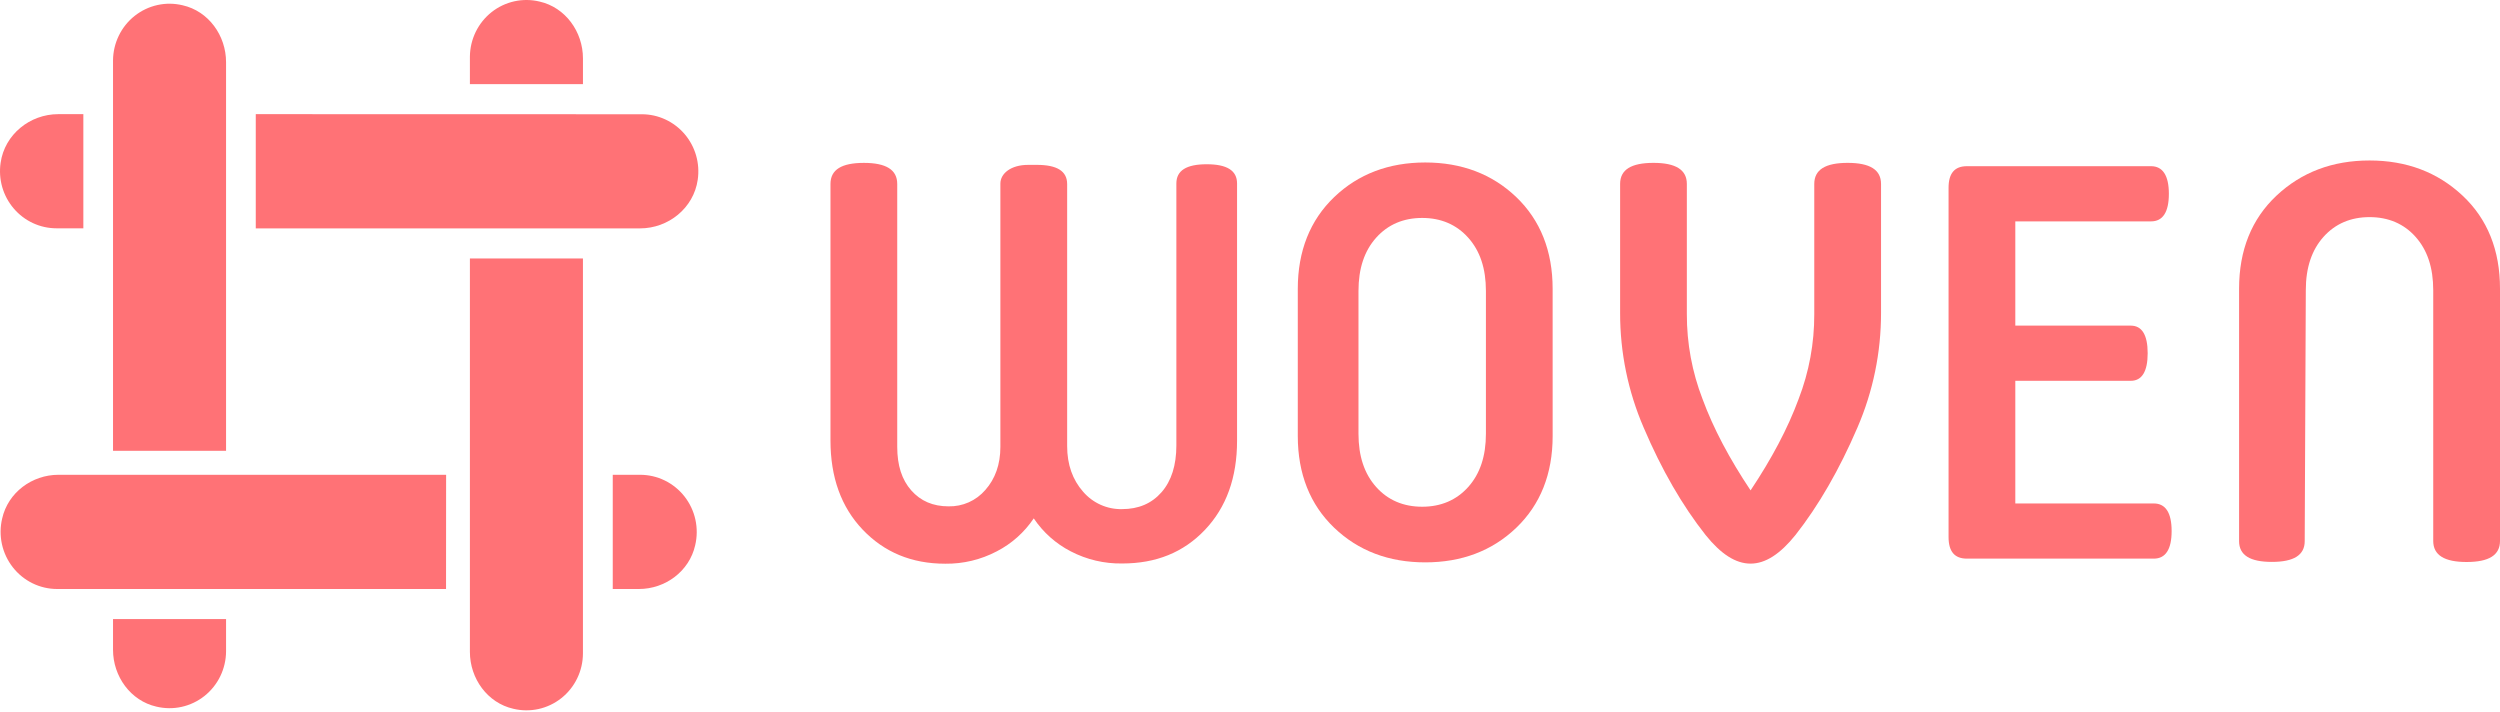 <svg width="130" height="37" viewBox="0 0 130 37" fill="none" xmlns="http://www.w3.org/2000/svg"><path d="M53.914 8.573C54.966 8.573 55.492 8.897 55.492 9.572V23.195C55.492 24.161 55.777 24.951 56.32 25.567C56.571 25.859 56.882 26.092 57.233 26.249C57.583 26.406 57.963 26.483 58.346 26.474C59.203 26.474 59.888 26.182 60.4 25.596C60.914 25.01 61.171 24.191 61.171 23.163V9.54C61.171 8.866 61.697 8.541 62.749 8.541C63.801 8.541 64.327 8.866 64.327 9.54V22.92C64.327 24.837 63.769 26.382 62.654 27.556C61.538 28.728 60.115 29.301 58.359 29.301C57.428 29.317 56.508 29.101 55.681 28.671C54.905 28.273 54.242 27.682 53.755 26.955C53.267 27.682 52.604 28.273 51.829 28.671C51.003 29.105 50.084 29.325 49.154 29.313C47.397 29.313 45.974 28.712 44.858 27.54C43.742 26.367 43.185 24.821 43.185 22.904V9.564C43.185 8.822 43.764 8.47 44.921 8.47C46.077 8.47 46.656 8.826 46.656 9.564V23.232C46.656 24.205 46.897 24.947 47.385 25.5C47.872 26.053 48.516 26.33 49.324 26.33C49.685 26.338 50.044 26.267 50.375 26.12C50.706 25.973 51 25.753 51.238 25.478C51.751 24.898 52.02 24.151 52.02 23.238V9.547C52.02 9.018 52.574 8.574 53.453 8.574L53.914 8.573Z" fill="#FF7276"></path><path d="M80.738 22.673C80.738 24.644 80.099 26.243 78.846 27.444C77.593 28.645 76.005 29.243 74.112 29.243C72.218 29.243 70.632 28.643 69.379 27.444C68.126 26.245 67.485 24.646 67.485 22.673V15.019C67.485 13.048 68.126 11.449 69.379 10.248C70.632 9.048 72.224 8.449 74.112 8.449C75.999 8.449 77.593 9.049 78.845 10.248C80.097 11.447 80.737 13.046 80.737 15.019L80.738 22.673ZM77.268 15.132C77.268 13.96 76.962 13.047 76.348 12.361C75.734 11.675 74.929 11.333 73.954 11.333C72.979 11.333 72.172 11.676 71.56 12.361C70.947 13.046 70.641 13.96 70.641 15.132V22.552C70.641 23.723 70.947 24.637 71.56 25.323C72.172 26.009 72.98 26.35 73.954 26.35C74.928 26.35 75.735 26.007 76.348 25.323C76.961 24.638 77.268 23.723 77.268 22.552V15.132Z" fill="#FF7276"></path><path d="M88.692 27.822C87.488 26.3 86.405 24.429 85.471 22.235C84.659 20.355 84.242 18.326 84.246 16.275V9.564C84.246 8.822 84.823 8.469 85.98 8.469C87.137 8.469 87.716 8.826 87.716 9.564V16.339C87.712 17.847 87.988 19.343 88.531 20.747C89.092 22.274 89.934 23.858 91.03 25.5C92.125 23.858 92.968 22.274 93.529 20.747C94.071 19.343 94.347 17.847 94.342 16.339V9.564C94.342 8.822 94.921 8.469 96.078 8.469C97.235 8.469 97.814 8.826 97.814 9.564V16.27C97.817 18.321 97.4 20.35 96.588 22.23C95.647 24.42 94.564 26.295 93.367 27.817C92.569 28.811 91.802 29.308 91.03 29.308C90.257 29.308 89.49 28.816 88.692 27.822Z" fill="#FF7276"></path><path d="M102.279 29.049C101.643 29.049 101.325 28.684 101.325 27.924V9.767C101.325 9.008 101.643 8.642 102.279 8.642H111.855C112.457 8.642 112.781 9.12 112.781 10.078C112.781 11.035 112.462 11.512 111.855 11.512H104.796V16.933H110.802C111.377 16.933 111.679 17.411 111.679 18.367C111.679 19.323 111.377 19.802 110.802 19.802H104.796V26.18H111.998C112.606 26.18 112.925 26.658 112.925 27.615C112.925 28.573 112.606 29.049 111.998 29.049H102.279Z" fill="#FF7276"></path><path d="M119.845 28.139C119.845 28.868 119.276 29.219 118.137 29.219C116.999 29.219 116.432 28.868 116.432 28.139V15.012C116.432 13.011 117.082 11.387 118.382 10.169C119.682 8.952 121.293 8.345 123.216 8.345C125.138 8.345 126.749 8.953 128.05 10.169C129.351 11.386 130 13.013 130 15.012V28.129C130 28.871 129.421 29.224 128.264 29.224C127.107 29.224 126.528 28.867 126.528 28.129V15.088C126.528 13.917 126.222 13.003 125.61 12.317C124.999 11.631 124.19 11.29 123.216 11.29C122.242 11.29 121.433 11.633 120.822 12.317C120.21 13.002 119.902 13.917 119.902 15.088L119.845 28.139Z" fill="#FF7276"></path><path d="M31.863 24.689V30.628H33.224C34.597 30.628 35.846 29.706 36.15 28.352C36.253 27.915 36.257 27.46 36.161 27.022C36.065 26.583 35.872 26.172 35.596 25.819C35.32 25.467 34.969 25.182 34.569 24.986C34.169 24.79 33.73 24.689 33.285 24.689H31.863Z" fill="#FF7276"></path><path d="M23.198 24.689H3.037C1.665 24.689 0.415 25.612 0.112 26.965C0.009 27.401 0.005 27.856 0.1 28.294C0.196 28.733 0.389 29.144 0.664 29.496C0.939 29.849 1.29 30.134 1.689 30.33C2.089 30.526 2.527 30.628 2.972 30.628H23.194L23.198 24.689Z" fill="#FF7276"></path><path d="M30.314 4.376V3.038C30.314 1.648 29.398 0.383 28.056 0.081C27.626 -0.023 27.178 -0.027 26.747 0.068C26.315 0.164 25.91 0.356 25.562 0.631C25.214 0.907 24.932 1.258 24.737 1.658C24.542 2.059 24.439 2.499 24.435 2.946V4.376H30.314Z" fill="#FF7276"></path><path d="M24.435 13.439V33.898C24.435 35.288 25.351 36.553 26.693 36.856C27.124 36.96 27.572 36.964 28.004 36.869C28.436 36.773 28.842 36.58 29.19 36.304C29.538 36.028 29.82 35.676 30.014 35.274C30.209 34.872 30.311 34.431 30.313 33.984V13.439H24.435Z" fill="#FF7276"></path><path d="M4.334 5.936H3.029C1.557 5.936 0.241 6.992 0.032 8.466C-0.03 8.888 -0.001 9.319 0.116 9.729C0.234 10.139 0.438 10.518 0.714 10.841C0.989 11.165 1.331 11.424 1.715 11.602C2.099 11.78 2.516 11.872 2.939 11.872H4.334V5.936Z" fill="#FF7276"></path><path d="M13.3 5.936V11.876H33.282C34.756 11.876 36.071 10.82 36.282 9.347C36.344 8.924 36.315 8.494 36.197 8.084C36.079 7.674 35.875 7.294 35.599 6.971C35.323 6.648 34.982 6.389 34.598 6.211C34.214 6.033 33.796 5.941 33.374 5.941L13.3 5.936Z" fill="#FF7276"></path><path d="M11.755 23.44V3.233C11.755 1.844 10.84 0.577 9.498 0.275C9.068 0.171 8.62 0.166 8.187 0.262C7.755 0.358 7.35 0.551 7.001 0.827C6.653 1.103 6.371 1.455 6.177 1.857C5.982 2.258 5.88 2.699 5.877 3.146L5.877 23.44H11.755Z" fill="#FF7276"></path><path d="M5.877 32.192V33.786C5.877 35.175 6.792 36.442 8.134 36.745C8.565 36.848 9.013 36.853 9.445 36.757C9.878 36.661 10.283 36.468 10.631 36.192C10.979 35.916 11.261 35.564 11.456 35.162C11.65 34.761 11.753 34.32 11.755 33.873V32.192H5.877Z" fill="#FF7276"></path></svg>